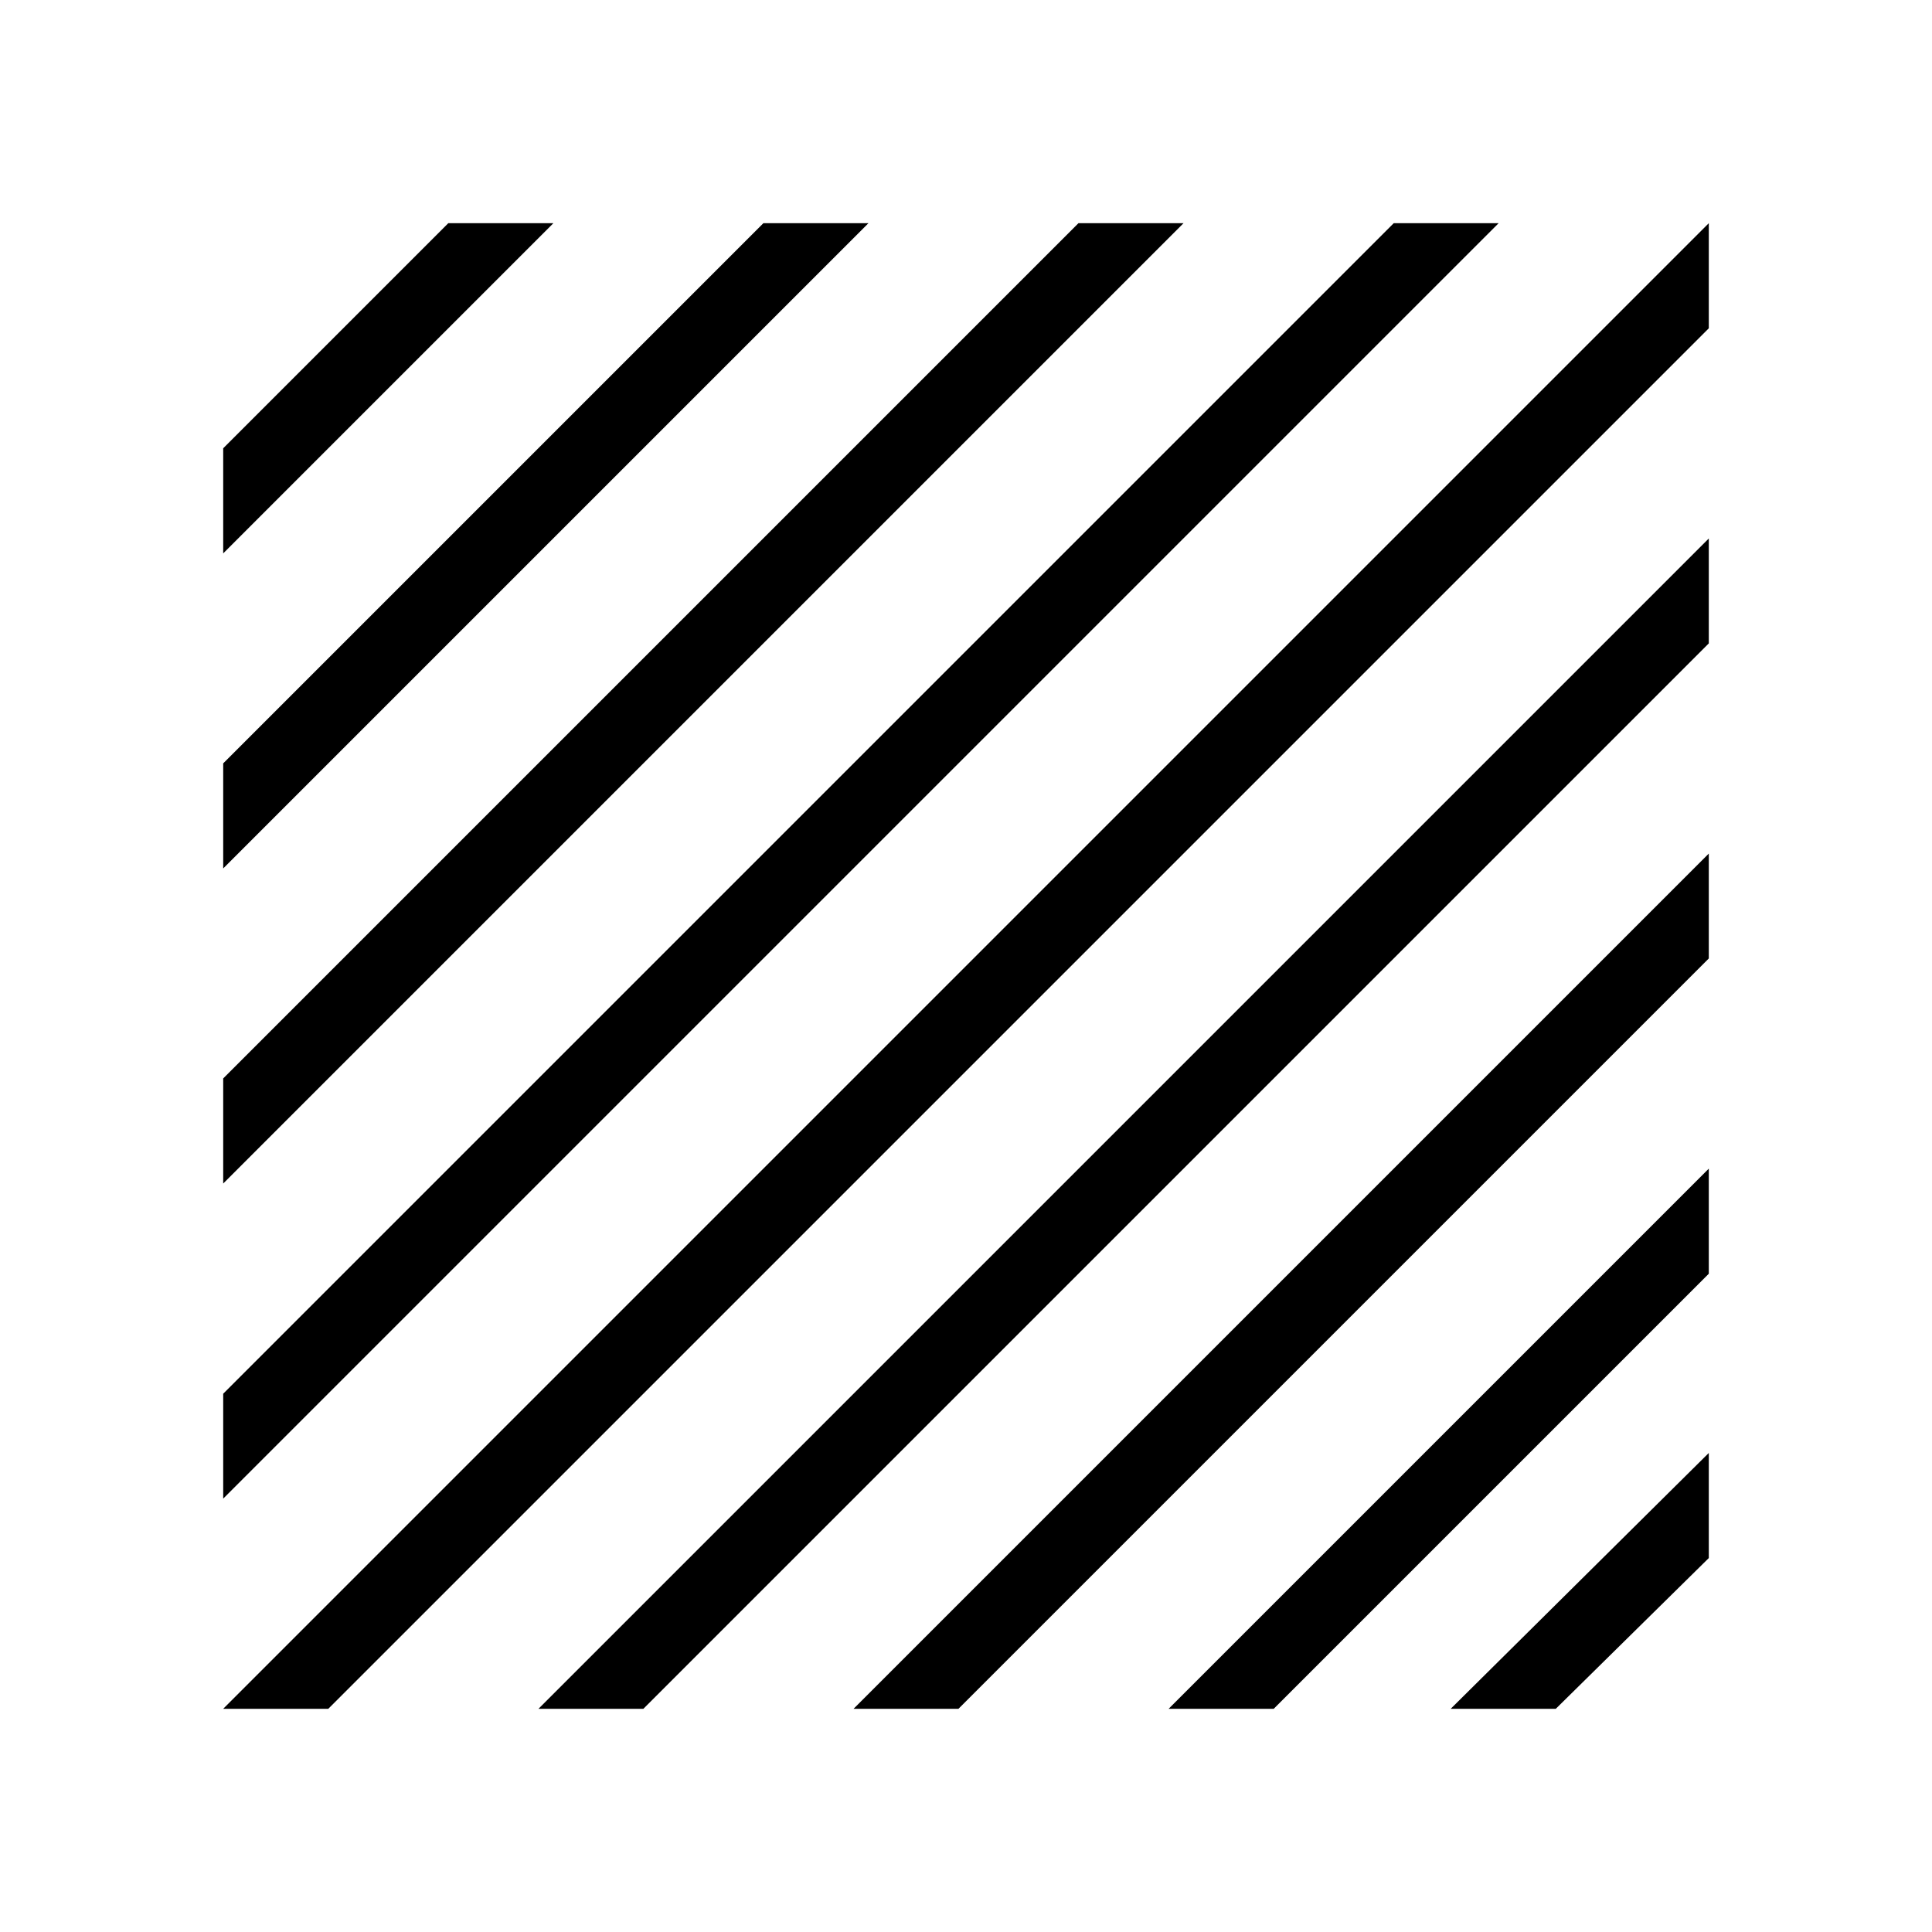 <?xml version="1.0" encoding="utf-8"?>
<!-- Generator: Adobe Illustrator 19.0.0, SVG Export Plug-In . SVG Version: 6.00 Build 0)  -->
<svg version="1.1" xmlns="http://www.w3.org/2000/svg" xmlns:xlink="http://www.w3.org/1999/xlink" x="0px" y="0px"
	 viewBox="0 0 1024 1024" style="enable-background:new 0 0 1024 1024;" xml:space="preserve">
<g id="_x30_">
</g>
<g id="_x33_">
	<g id="LINE_35_">
		<g id="XMLID_1_">
			<g>
				<polygon points="905.7,770.1 905.7,825.8 824.6,905.7 768.9,905.7 				"/>
				<polygon points="905.7,619.4 905.7,675.1 675.1,905.7 619.4,905.7 				"/>
				<polygon points="905.7,452.4 905.7,508 508,905.7 452.4,905.7 				"/>
				<polygon points="905.7,285.4 905.7,341 341,905.7 285.4,905.7 				"/>
				<polygon points="905.7,118.3 905.7,174 174,905.7 118.3,905.7 				"/>
				<polygon points="794.3,118.3 118.3,794.3 118.3,738.7 738.7,118.3 				"/>
				<polygon points="627.3,118.3 118.3,627.3 118.3,571.6 571.6,118.3 				"/>
				<polygon points="460.3,118.3 118.3,460.3 118.3,404.6 404.6,118.3 				"/>
				<polygon points="293.3,118.3 118.3,293.3 118.3,237.6 237.6,118.3 				"/>
			</g>
			<g>
			</g>
		</g>
	</g>
</g>
<g id="_x36_">
</g>
</svg>
